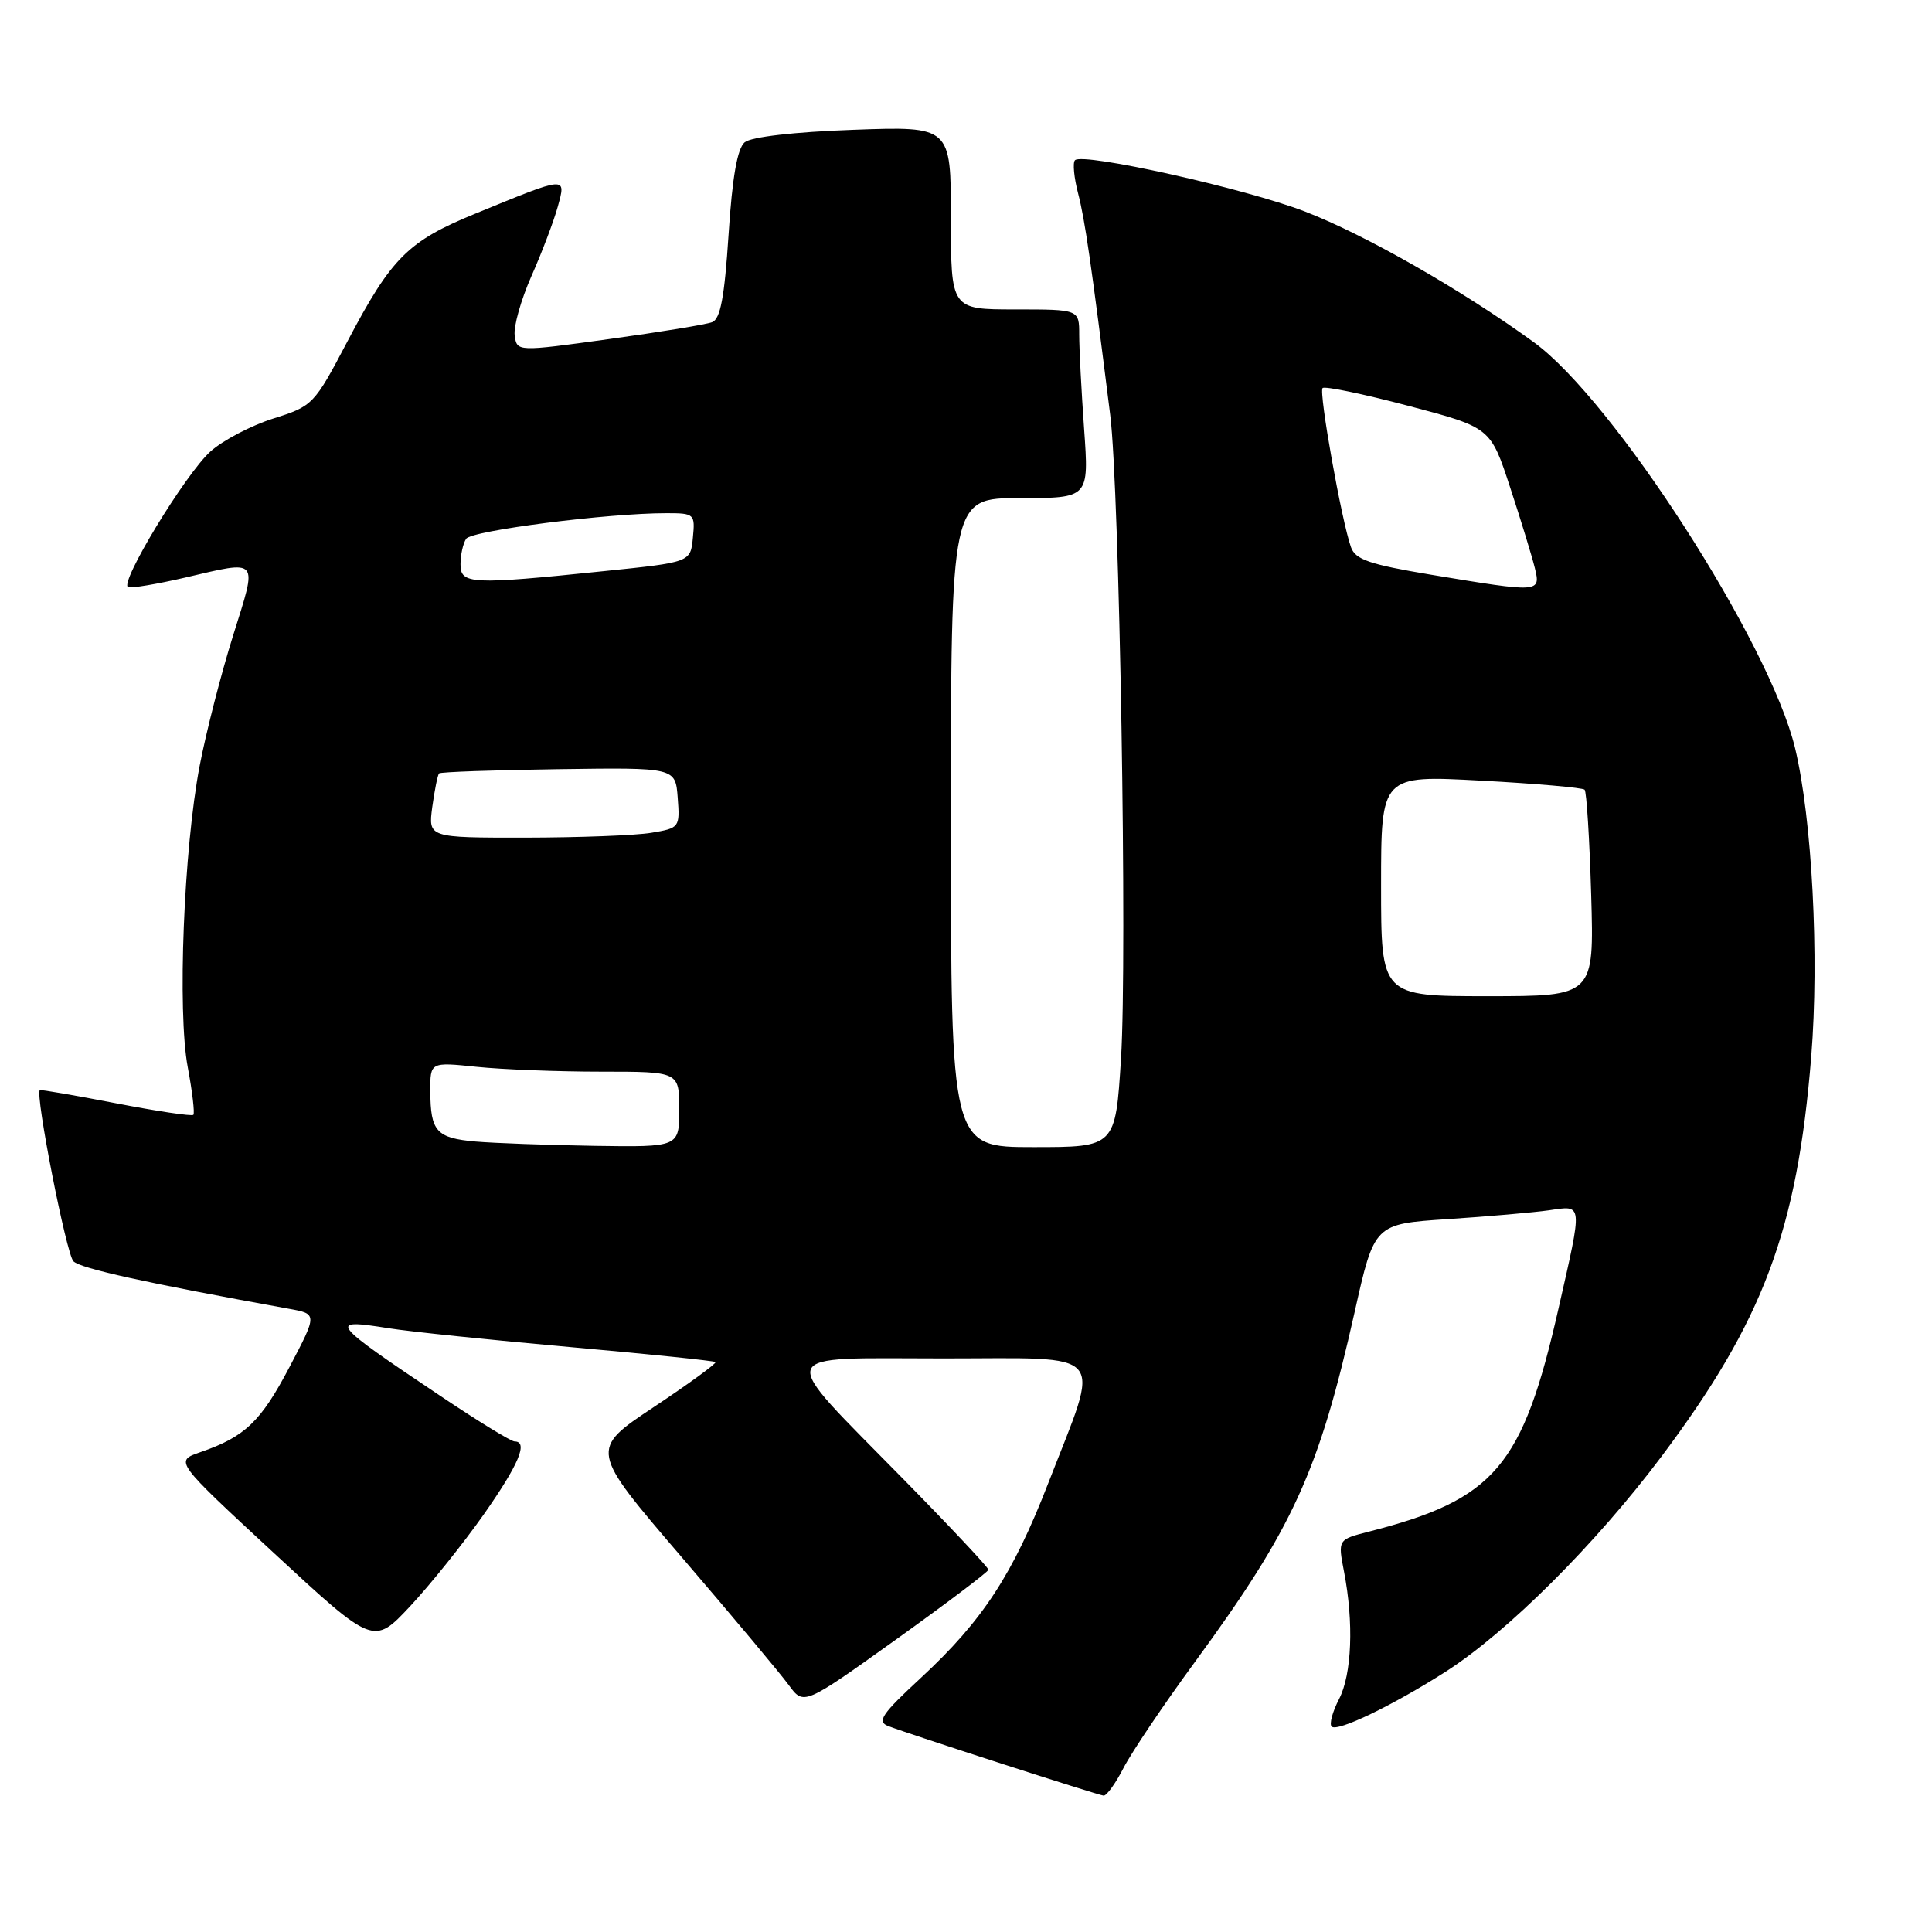 <?xml version="1.0" encoding="UTF-8" standalone="no"?>
<!DOCTYPE svg PUBLIC "-//W3C//DTD SVG 1.1//EN" "http://www.w3.org/Graphics/SVG/1.1/DTD/svg11.dtd" >
<svg xmlns="http://www.w3.org/2000/svg" xmlns:xlink="http://www.w3.org/1999/xlink" version="1.1" viewBox="0 0 256 256">
 <g >
 <path fill="currentColor"
d=" M 148.88 234.25 C 149.94 232.19 154.19 225.87 158.34 220.21 C 171.36 202.42 174.75 195.00 179.50 173.84 C 182.11 162.18 182.11 162.18 191.81 161.54 C 197.14 161.19 203.19 160.66 205.25 160.37 C 209.78 159.71 209.73 159.21 206.52 173.34 C 201.76 194.35 198.08 198.68 181.38 202.95 C 177.27 204.00 177.27 204.00 178.09 208.25 C 179.40 215.01 179.13 221.85 177.43 225.14 C 176.56 226.82 176.12 228.45 176.45 228.78 C 177.20 229.53 184.56 225.98 191.57 221.50 C 199.72 216.28 211.41 204.63 220.12 193.04 C 233.65 175.01 238.14 163.04 240.00 139.99 C 241.07 126.78 240.11 108.50 237.86 99.14 C 234.50 85.17 213.80 53.02 203.23 45.34 C 193.68 38.41 180.89 31.10 172.92 28.03 C 164.99 24.97 143.49 20.18 142.44 21.23 C 142.12 21.55 142.31 23.54 142.86 25.65 C 143.76 29.13 144.58 34.78 147.11 55.00 C 148.34 64.80 149.38 126.86 148.54 140.25 C 147.80 152.00 147.80 152.00 136.90 152.00 C 126.00 152.00 126.00 152.00 126.00 109.00 C 126.00 66.00 126.00 66.00 135.15 66.00 C 144.30 66.00 144.30 66.00 143.65 56.85 C 143.29 51.81 143.00 46.19 143.00 44.35 C 143.00 41.00 143.00 41.00 134.50 41.00 C 126.00 41.00 126.00 41.00 126.00 28.87 C 126.00 16.73 126.00 16.73 113.05 17.20 C 105.24 17.48 99.54 18.14 98.68 18.85 C 97.70 19.67 97.03 23.46 96.54 31.08 C 96.00 39.37 95.46 42.27 94.36 42.69 C 93.56 43.00 87.41 44.01 80.70 44.93 C 68.50 46.61 68.50 46.61 68.20 44.45 C 68.03 43.27 69.03 39.73 70.41 36.60 C 71.80 33.47 73.37 29.33 73.90 27.41 C 75.03 23.30 75.23 23.29 63.00 28.30 C 54.04 31.97 51.89 34.12 46.02 45.27 C 41.63 53.62 41.45 53.81 36.21 55.46 C 33.27 56.39 29.53 58.35 27.89 59.82 C 24.55 62.82 15.74 77.34 16.98 77.80 C 17.42 77.96 20.78 77.40 24.45 76.55 C 34.49 74.22 34.14 73.81 30.89 84.20 C 29.30 89.26 27.31 97.02 26.46 101.45 C 24.34 112.52 23.49 134.05 24.88 141.42 C 25.49 144.67 25.82 147.51 25.62 147.72 C 25.41 147.93 20.80 147.24 15.37 146.19 C 9.94 145.14 5.40 144.36 5.28 144.45 C 4.62 144.93 8.79 166.19 9.73 167.13 C 10.68 168.08 19.29 169.98 38.28 173.42 C 42.06 174.10 42.06 174.10 38.36 181.14 C 34.55 188.39 32.45 190.39 26.55 192.42 C 23.13 193.60 23.13 193.60 36.31 205.80 C 49.50 218.01 49.50 218.01 54.35 212.83 C 57.01 209.98 61.40 204.51 64.10 200.67 C 68.74 194.06 70.03 191.00 68.18 191.00 C 67.72 191.00 63.33 188.31 58.43 185.02 C 43.67 175.14 43.33 174.70 51.50 176.00 C 54.25 176.44 65.05 177.56 75.50 178.49 C 85.95 179.42 94.64 180.32 94.81 180.48 C 94.98 180.65 91.30 183.34 86.62 186.45 C 78.13 192.10 78.13 192.10 90.31 206.31 C 97.02 214.13 103.40 221.75 104.50 223.26 C 106.50 225.99 106.50 225.99 118.72 217.25 C 125.44 212.44 130.95 208.27 130.97 208.00 C 130.99 207.72 125.88 202.28 119.61 195.90 C 102.69 178.65 102.23 180.00 125.04 180.00 C 147.14 180.00 145.89 178.52 138.91 196.50 C 134.21 208.62 130.21 214.74 122.06 222.29 C 116.84 227.12 116.15 228.12 117.69 228.71 C 120.57 229.82 145.42 237.84 146.23 237.93 C 146.63 237.97 147.82 236.31 148.88 234.25 Z  M 63.02 151.26 C 57.83 150.80 57.04 149.93 57.02 144.61 C 57.00 140.72 57.00 140.72 63.15 141.36 C 66.53 141.71 73.95 142.00 79.65 142.00 C 90.00 142.00 90.00 142.00 90.00 147.00 C 90.00 152.00 90.00 152.00 78.75 151.83 C 72.56 151.73 65.48 151.47 63.02 151.26 Z  M 183.00 117.36 C 183.00 102.72 183.00 102.72 196.25 103.44 C 203.53 103.83 209.71 104.37 209.97 104.64 C 210.23 104.90 210.62 111.16 210.84 118.56 C 211.23 132.00 211.23 132.00 197.12 132.00 C 183.00 132.00 183.00 132.00 183.00 117.36 Z  M 57.28 106.92 C 57.59 104.67 57.99 102.68 58.18 102.48 C 58.37 102.29 65.50 102.04 74.02 101.92 C 89.50 101.70 89.50 101.70 89.80 105.71 C 90.10 109.65 90.03 109.73 86.30 110.35 C 84.21 110.70 76.70 110.98 69.62 110.99 C 56.74 111.00 56.74 111.00 57.28 106.92 Z  M 189.61 76.15 C 181.47 74.79 179.59 74.15 179.01 72.50 C 177.76 68.98 174.72 51.95 175.25 51.42 C 175.53 51.14 180.65 52.20 186.63 53.78 C 197.50 56.65 197.50 56.65 200.10 64.58 C 201.53 68.93 203.00 73.74 203.37 75.25 C 204.17 78.55 204.08 78.55 189.61 76.15 Z  M 61.02 74.75 C 61.02 73.51 61.36 72.00 61.77 71.39 C 62.48 70.30 80.60 67.99 88.31 68.00 C 92.01 68.00 92.12 68.10 91.81 71.25 C 91.50 74.50 91.50 74.50 80.00 75.68 C 62.37 77.50 61.00 77.43 61.02 74.75 Z "/>
</g>
</svg>